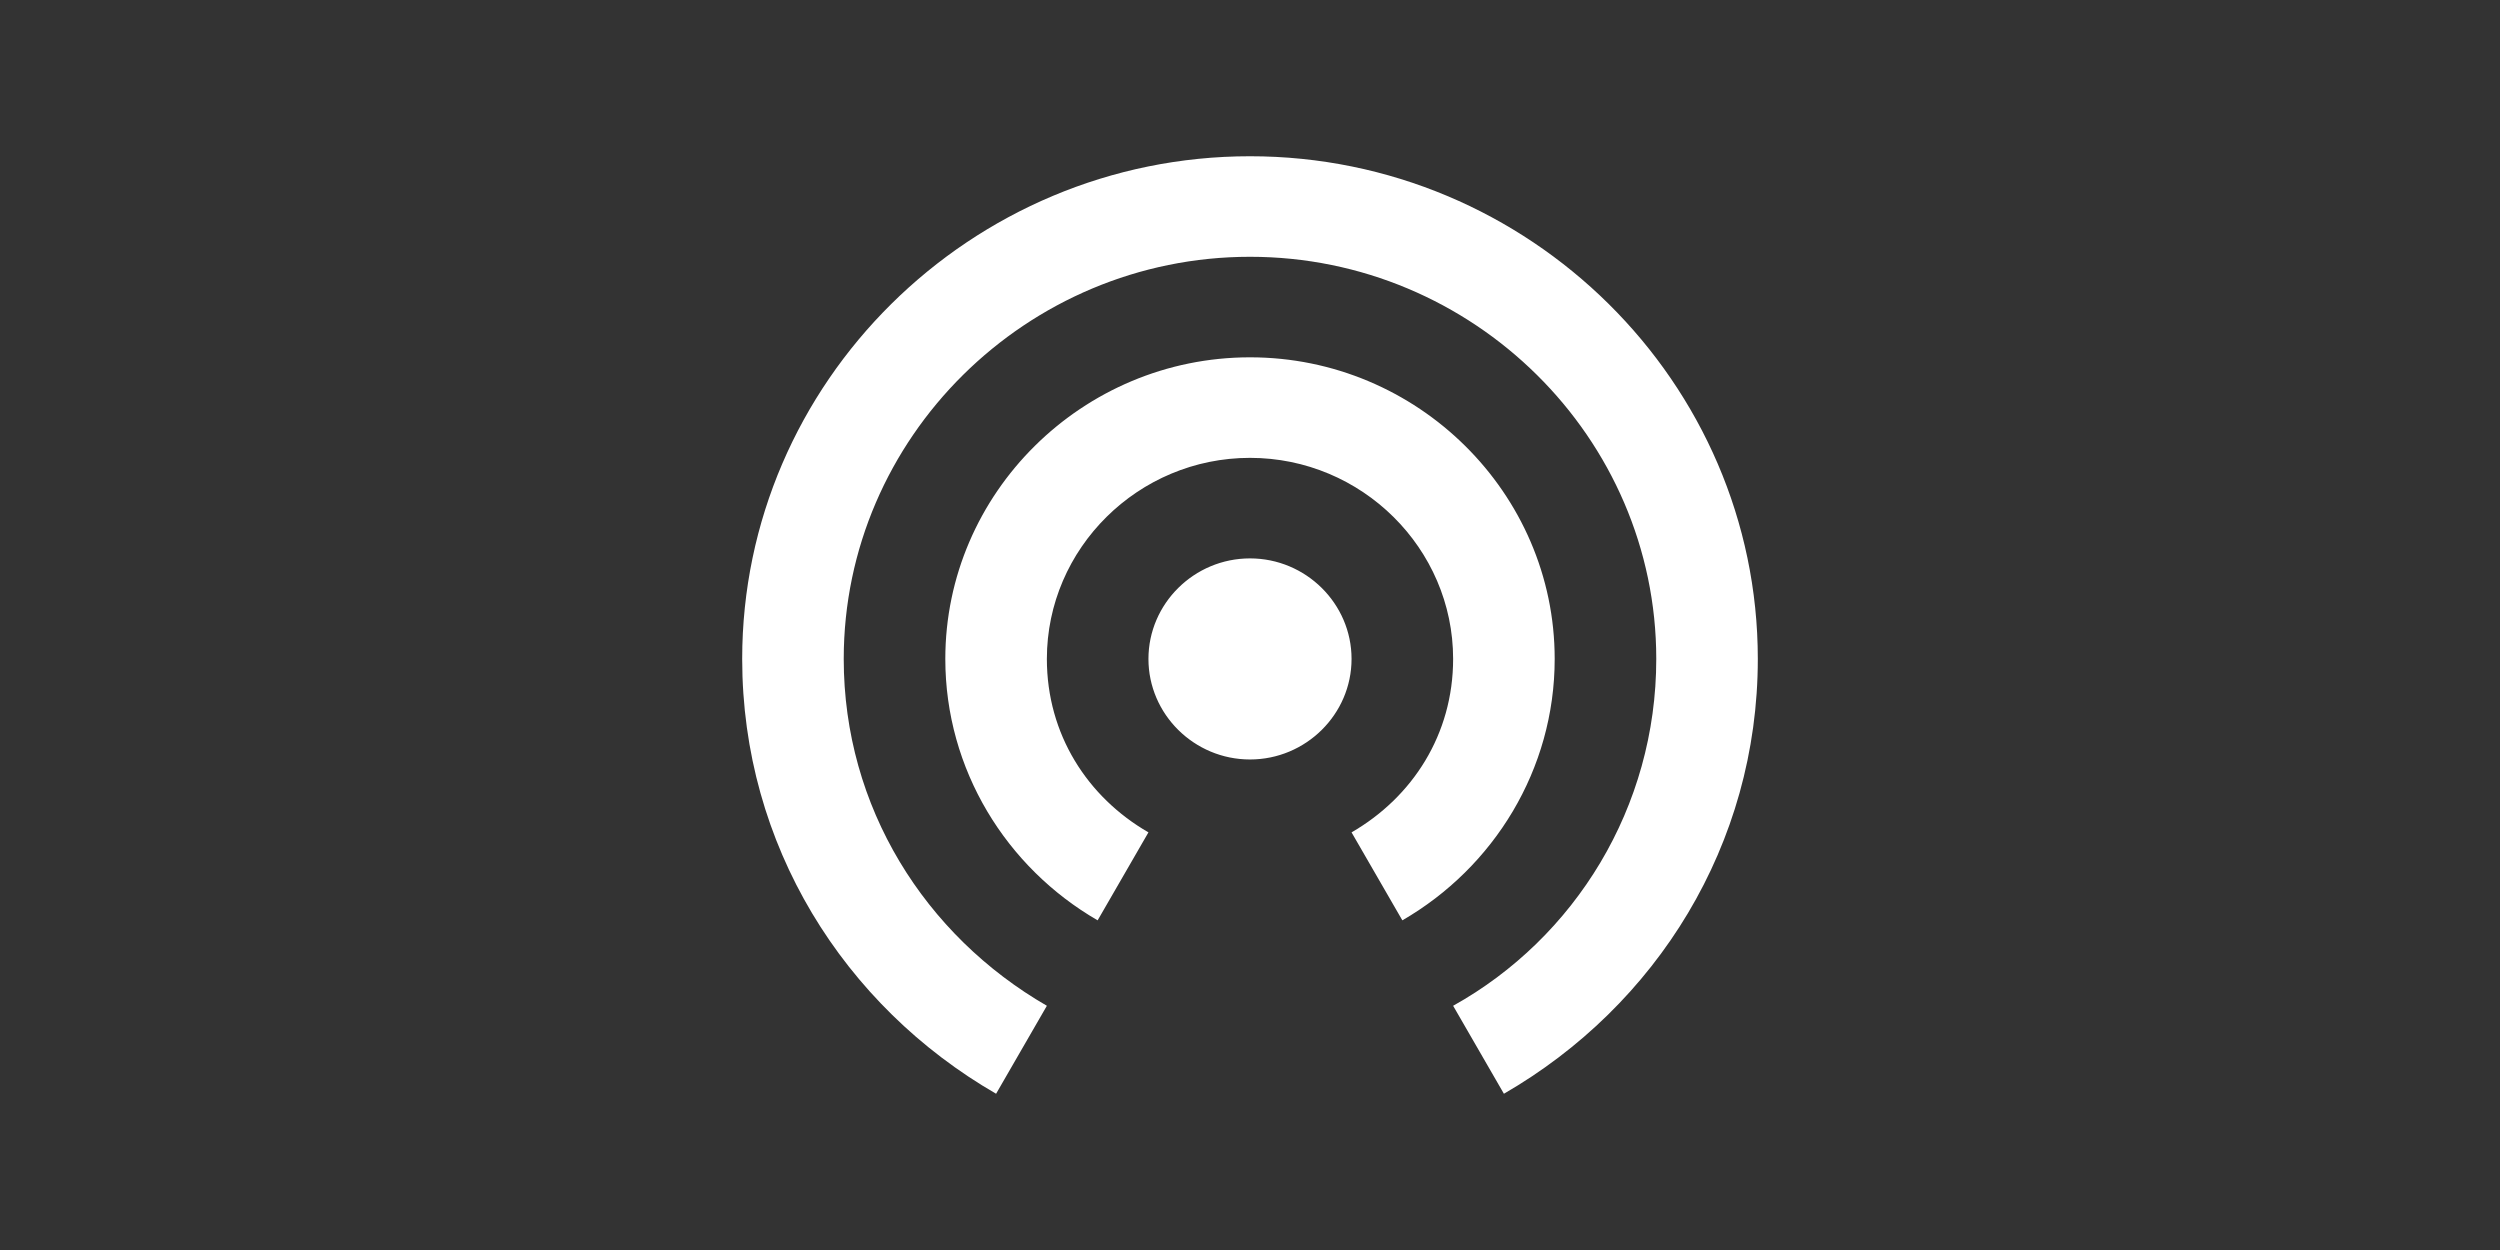 <?xml version="1.0" encoding="utf-8"?>
<!-- Generator: Adobe Illustrator 16.0.0, SVG Export Plug-In . SVG Version: 6.00 Build 0)  -->
<!DOCTYPE svg PUBLIC "-//W3C//DTD SVG 1.1//EN" "http://www.w3.org/Graphics/SVG/1.1/DTD/svg11.dtd">
<svg version="1.1" id="Layer_1" xmlns="http://www.w3.org/2000/svg" xmlns:xlink="http://www.w3.org/1999/xlink" x="0px" y="0px"
	 width="2000px" height="1000px" viewBox="0 0 2000 1000" enable-background="new 0 0 2000 1000" xml:space="preserve">
<rect x="0" y="0" width="2000" height="1000" fill="#333333" stroke="none"/>
<path fill="#FFFFFF" d="M1000,446.717c-44.686,0-81.244,36.189-81.244,80.43c0,44.242,36.559,80.434,81.244,80.434
	c44.684,0,81.244-36.189,81.244-80.434C1081.244,482.906,1044.684,446.717,1000,446.717z M1243.75,527.145
	c0-132.707-109.693-241.287-243.75-241.287s-243.75,108.58-243.75,241.287c0,88.482,48.752,166.889,121.867,209.125l40.639-70.375
	c-48.773-28.158-81.258-78.424-81.258-138.75c0-88.467,73.111-160.855,162.502-160.855c89.396,0,162.502,72.389,162.502,160.855
	c0,60.326-32.486,110.592-81.258,138.75l40.639,70.375C1194.994,694.035,1243.75,615.627,1243.75,527.145z M1000,125
	c-223.443,0-406.25,180.965-406.25,402.145c0,148.803,81.234,277.48,203.125,347.855l40.623-70.375
	C740,748.328,674.984,645.789,674.984,527.146c0-176.939,146.271-321.715,325.016-321.715s325.012,144.775,325.012,321.715
	c0,118.643-65.008,223.186-162.51,277.479L1203.125,875c121.887-70.375,203.125-199.053,203.125-347.855
	C1406.25,305.965,1223.443,125,1000,125z"/>
</svg>
